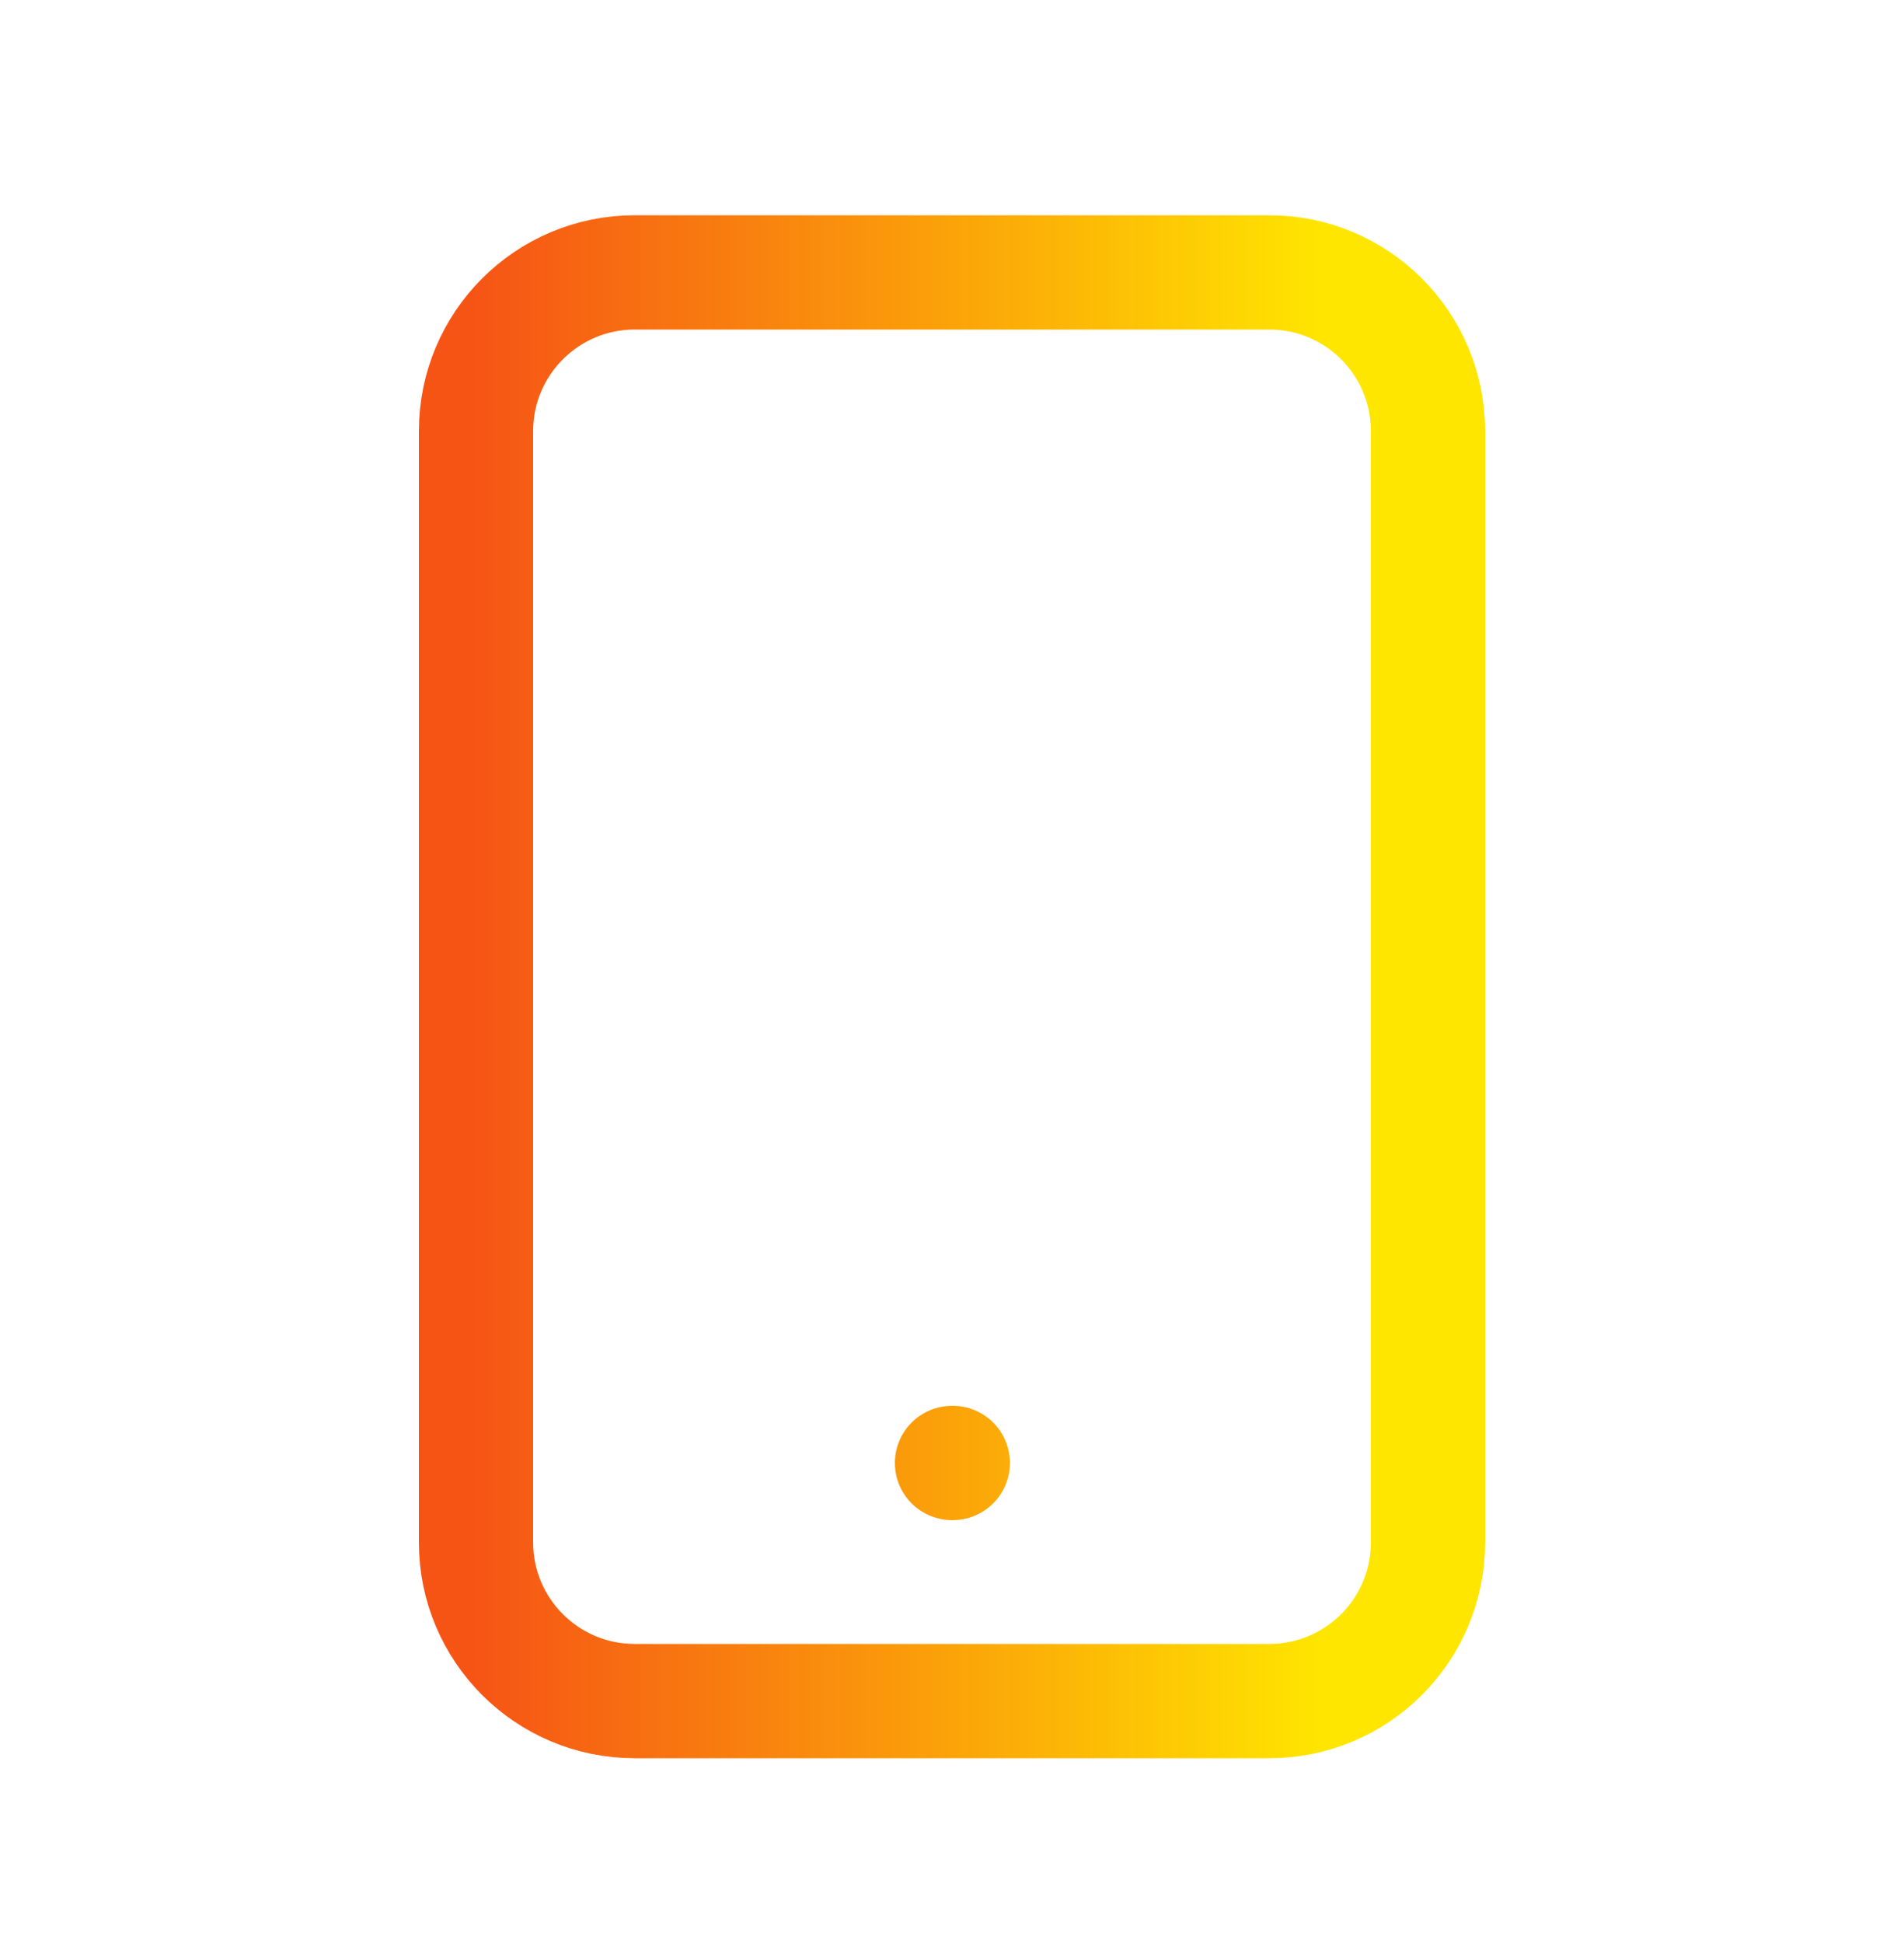 <svg width="50" height="51" viewBox="0 0 50 51" fill="none" xmlns="http://www.w3.org/2000/svg">
<path d="M25 38.4H25.021M16.667 44.65H33.333C35.635 44.65 37.5 42.785 37.5 40.483V11.317C37.5 9.016 35.635 7.15 33.333 7.15H16.667C14.366 7.15 12.5 9.016 12.5 11.317V40.483C12.5 42.785 14.366 44.65 16.667 44.65Z" stroke="url(#paint0_linear_626_581)" stroke-width="3" stroke-linecap="round" stroke-linejoin="round"/>
<defs>
<linearGradient id="paint0_linear_626_581" x1="34.797" y1="25.9" x2="12.5" y2="25.9" gradientUnits="userSpaceOnUse">
<stop stop-color="#FFE600"/>
<stop offset="1" stop-color="#F54601" stop-opacity="0.921"/>
</linearGradient>
</defs>
</svg>
